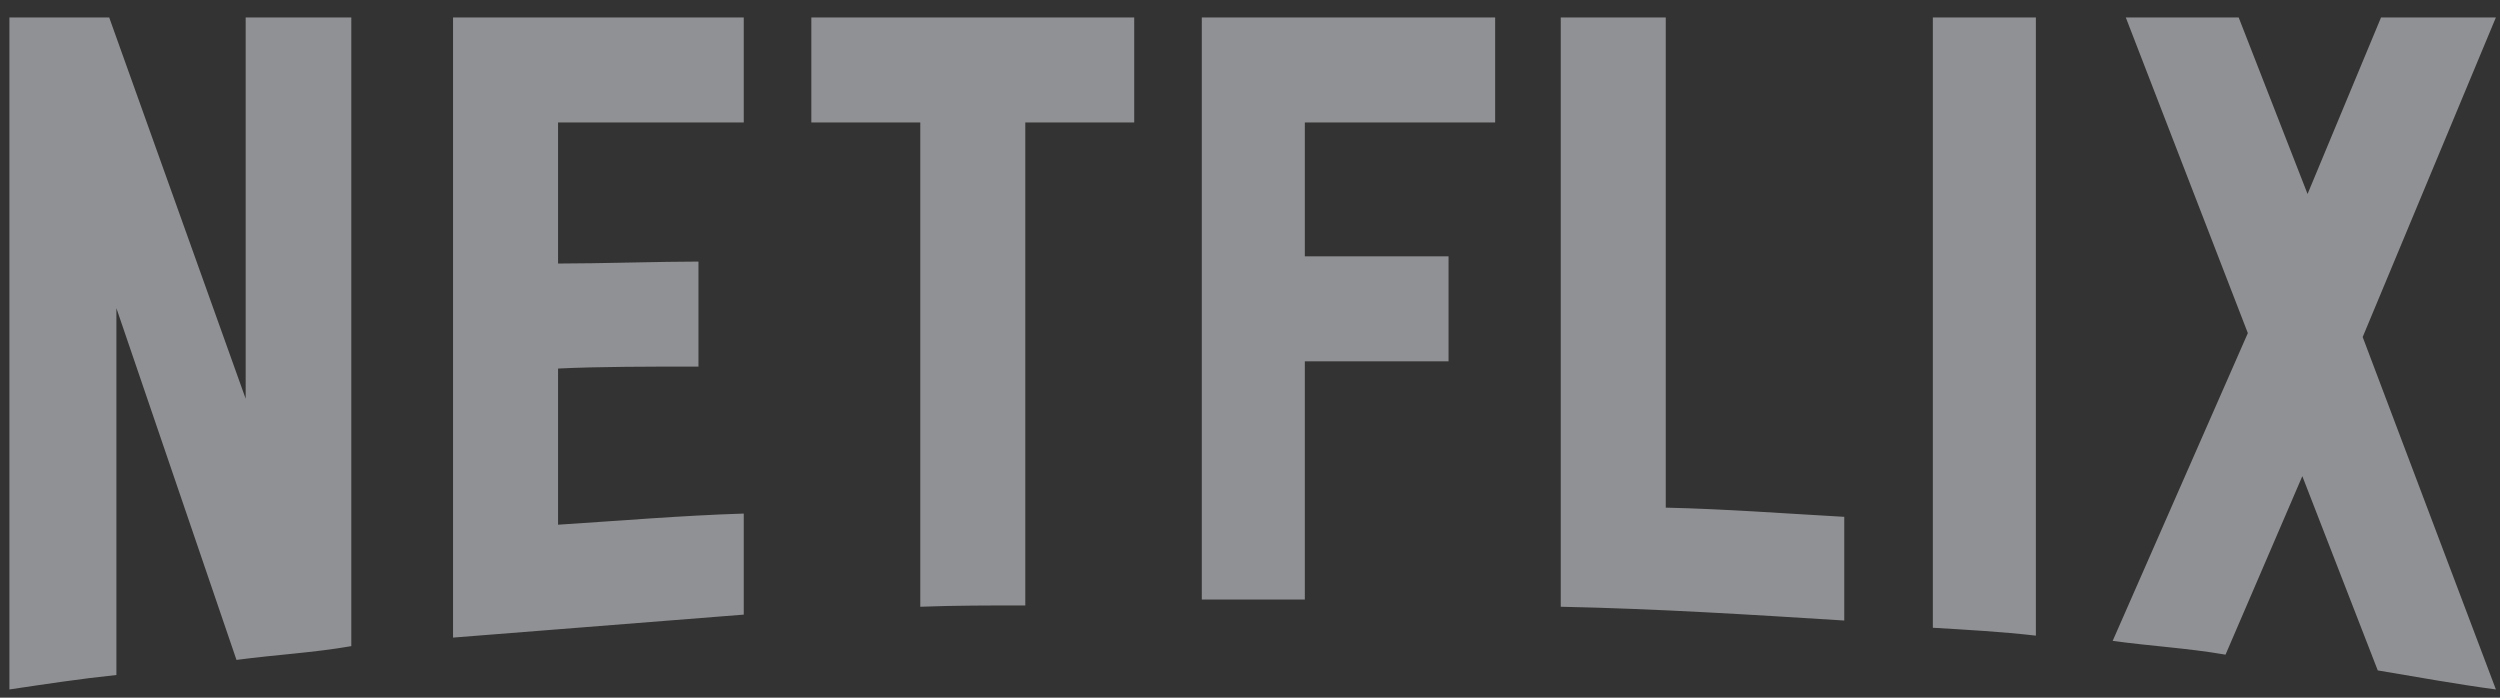 <svg width="86" height="24" viewBox="0 0 86 24" fill="none" xmlns="http://www.w3.org/2000/svg">
<rect x="0" y="0" width="86" height="24" fill="#333333" stroke="none"/>
<g opacity="0.5" clip-path="url(#clip0_637_19263)">
<path d="M12.085 22.227C10.799 22.453 9.489 22.52 8.135 22.701L4.004 10.601V23.22C2.717 23.355 1.543 23.536 0.324 23.717V0.6H3.756L8.451 13.716V0.6H12.085V22.227ZM19.197 9.066C20.596 9.066 22.741 8.998 24.027 8.998V12.61C22.425 12.61 20.551 12.61 19.197 12.678V18.05C21.319 17.915 23.441 17.734 25.585 17.667V21.143L15.585 21.933V0.6H25.585V4.212H19.197V9.066ZM39.017 4.212H35.27V20.827C34.05 20.827 32.831 20.827 31.658 20.872V4.212H27.91V0.6H39.017L39.017 4.212ZM44.886 8.818H49.83V12.429H44.886V20.624H41.342V0.6H51.433V4.212H44.886V8.818ZM57.302 17.463C59.356 17.509 61.433 17.667 63.442 17.779V21.346C60.214 21.143 56.986 20.94 53.69 20.872V0.6H57.302V17.463ZM66.49 21.595C67.641 21.663 68.86 21.73 70.034 21.866V0.6H66.49V21.595ZM85.859 0.6L81.276 11.594L85.859 23.717C84.504 23.536 83.15 23.288 81.795 23.062L79.2 16.38L76.558 22.52C75.249 22.294 73.985 22.227 72.676 22.046L77.326 11.459L73.127 0.6H77.01L79.38 6.673L81.908 0.6L85.859 0.6Z" fill="#EEEFF5"/>
</g>
<defs>
<clipPath id="clip0_637_19263">
<rect width="85.535" height="23.116" fill="white" transform="translate(0.324 0.6)"/>
</clipPath>
</defs>
</svg>
